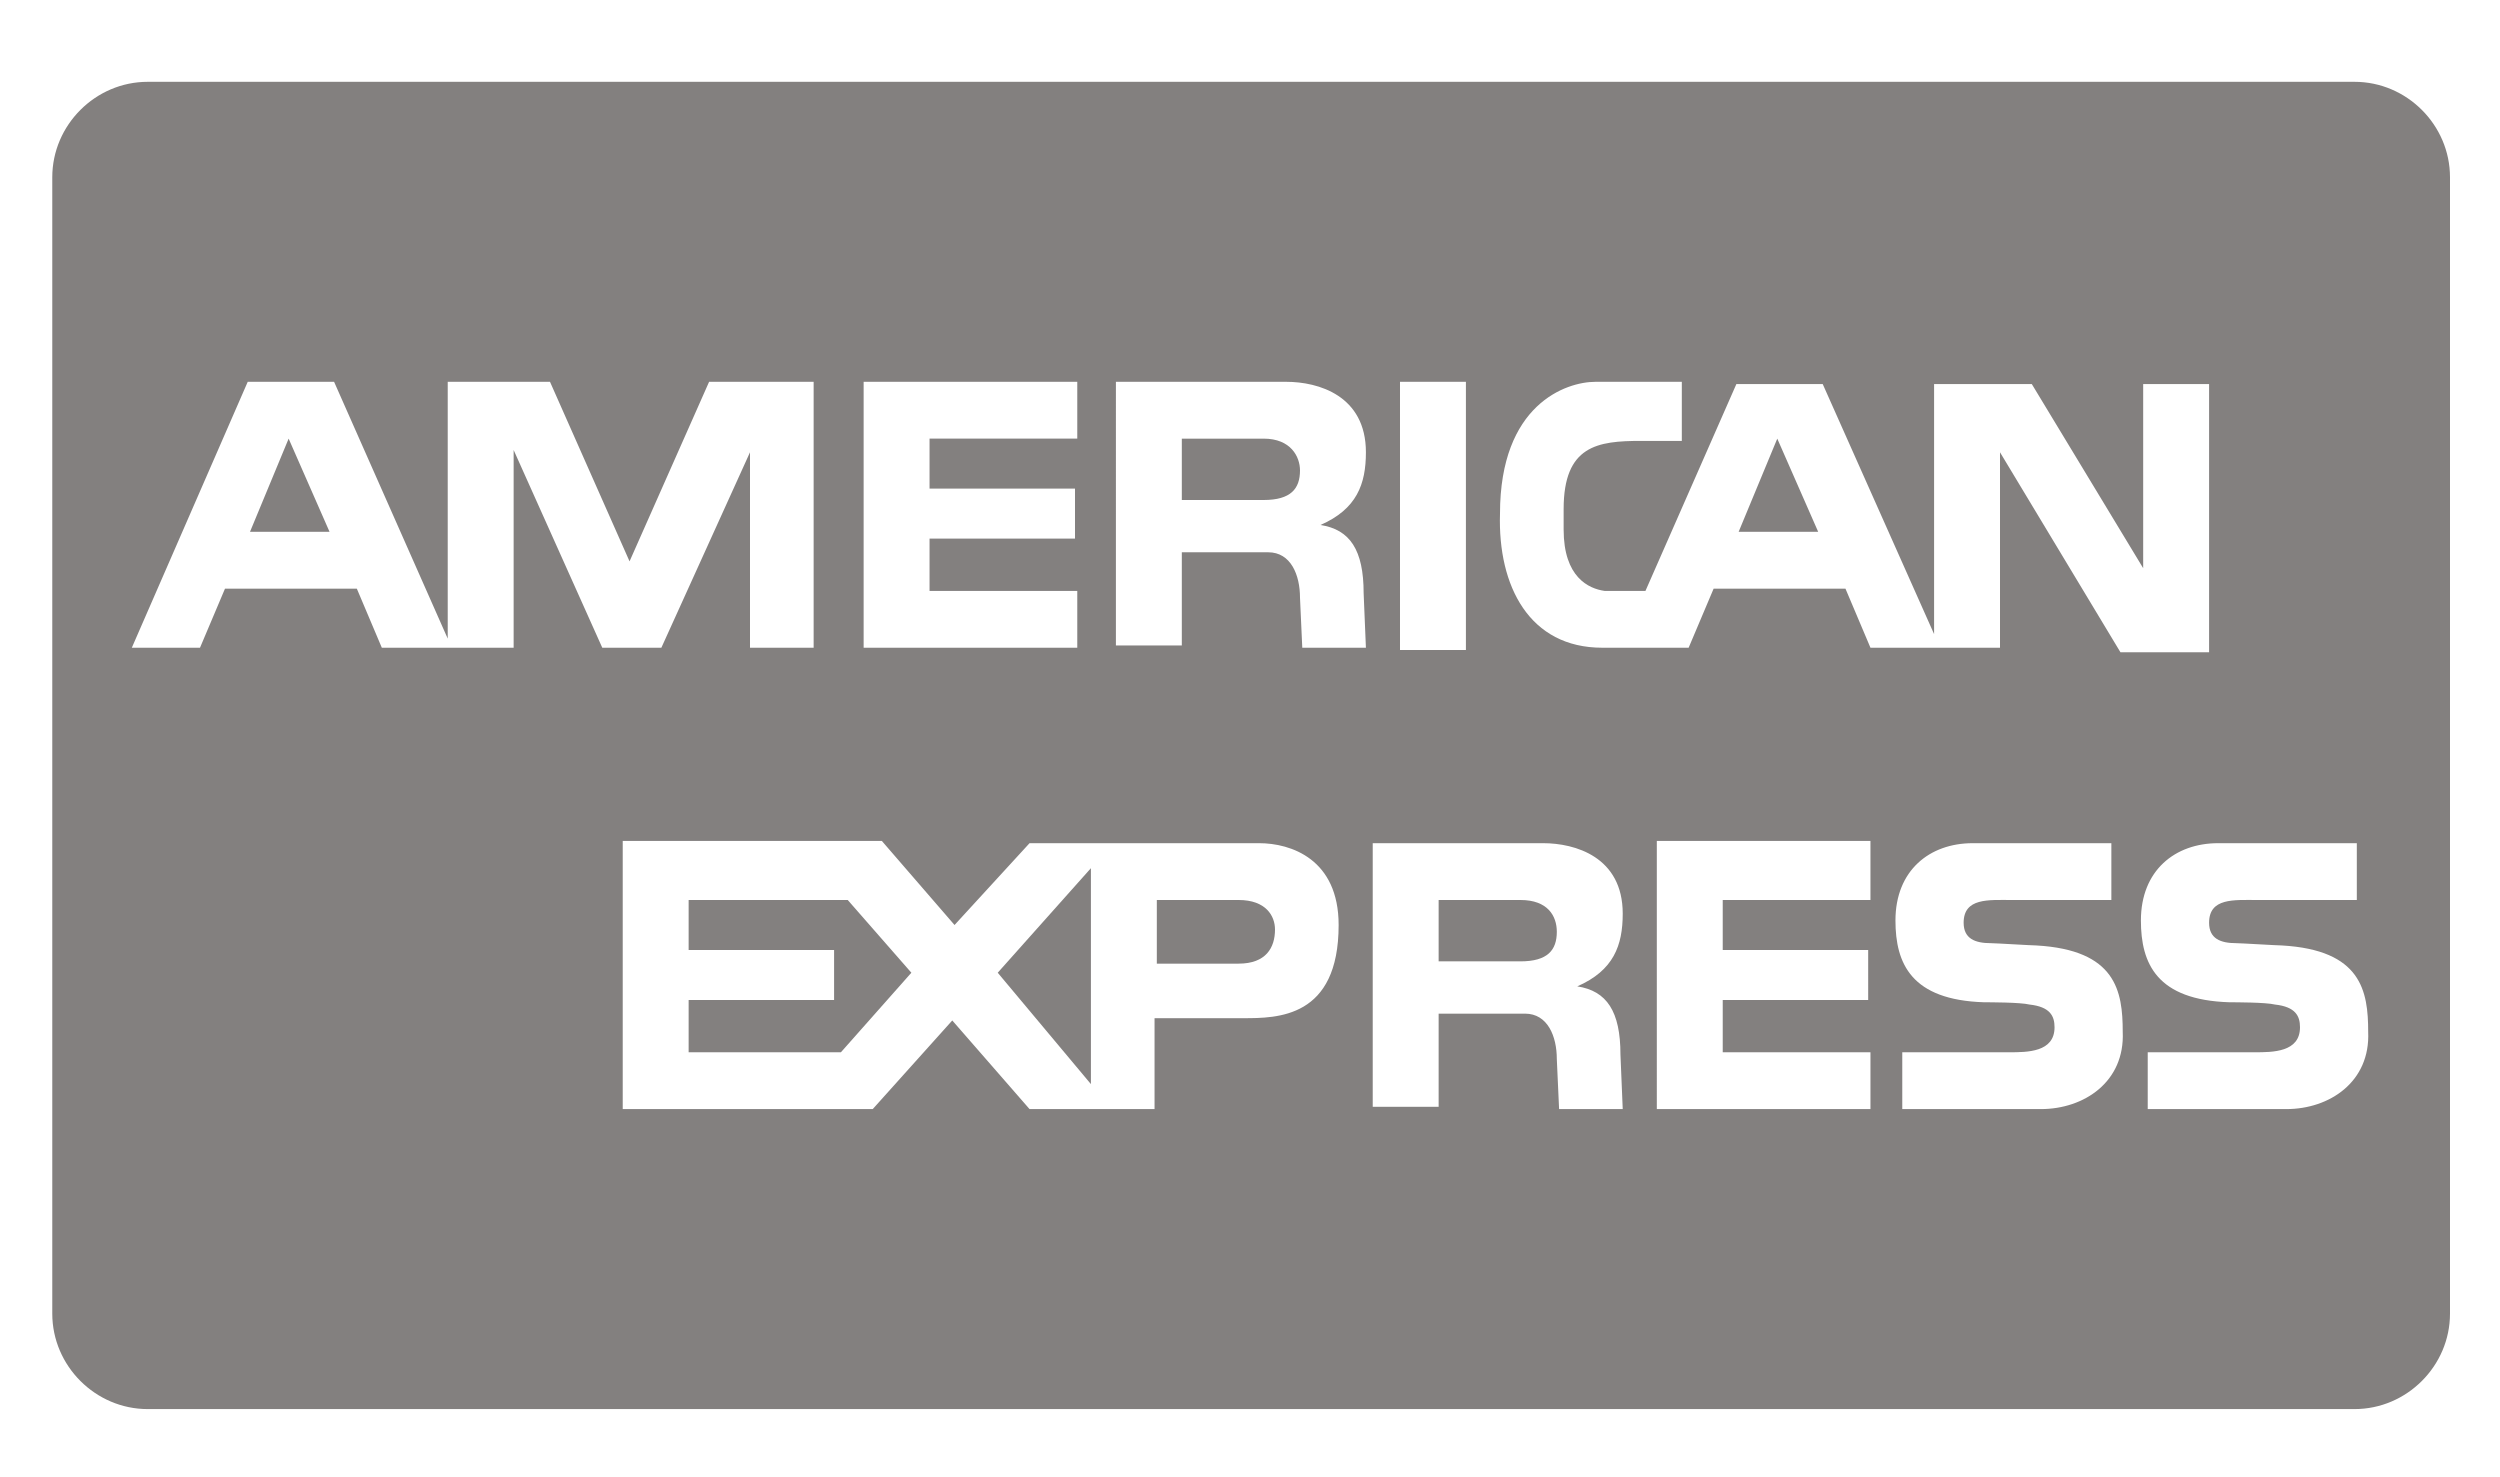 <?xml version="1.0" encoding="utf-8"?>
<!-- Generator: Adobe Illustrator 19.0.0, SVG Export Plug-In . SVG Version: 6.00 Build 0)  -->
<svg version="1.1" id="Layer_3" xmlns="http://www.w3.org/2000/svg" xmlns:xlink="http://www.w3.org/1999/xlink" x="0px" y="0px"
	 viewBox="0 0 110 65" style="enable-background:new 0 0 110 65;" xml:space="preserve">
<style type="text/css">
	.st0{fill:#83807F;}
</style>
<g id="XMLID_204_">
	<path id="XMLID_223_" class="st0" d="M54.5,39.6h-3.6v2.8h3.6c1.2,0,1.6-0.7,1.6-1.5C56.1,40.3,55.7,39.6,54.5,39.6z"/>
	<path id="XMLID_222_" class="st0" d="M55.6,19.3H52V22h3.6c1.2,0,1.6-0.5,1.6-1.3C57.2,20.1,56.8,19.3,55.6,19.3z"/>
	<polygon id="XMLID_221_" class="st0" points="11,23.4 14.5,23.4 12.7,19.3 	"/>
	<polygon id="XMLID_220_" class="st0" points="30.3,39.6 30.3,41.8 36.7,41.8 36.7,44 30.3,44 30.3,46.3 37,46.3 40.1,42.8 
		37.3,39.6 	"/>
	<polygon id="XMLID_219_" class="st0" points="78.2,19.3 76.5,23.4 80,23.4 	"/>
	<polygon id="XMLID_218_" class="st0" points="48,47.7 48,38.2 43.9,42.8 	"/>
	<path id="XMLID_206_" class="st0" d="M103.6,3.6H6.5c-2.3,0-4.2,1.9-4.2,4.2v50c0,2.3,1.9,4.2,4.2,4.2h97.1c2.3,0,4.2-1.9,4.2-4.2
		v-50C107.8,5.5,105.9,3.6,103.6,3.6z M70.2,16.8h3.8v2.6h-1.8c-1.9,0-3.4,0.2-3.4,3v0.9c0,2.1,1.1,2.6,1.8,2.7c0.2,0,1.8,0,1.8,0
		l4-9.1h3.8l4.9,11v-11h4.3l4.9,8.1v-8.1h2.9v11.8h-3.9L88,19.9v8.6h-5.7l-1.1-2.6h-5.8l-1.1,2.6h-3.8c-3.2,0-4.6-2.7-4.5-5.9
		C66,17.8,68.9,16.8,70.2,16.8z M61.6,16.8h2.9v11.8h-2.9V16.8z M38,16.8h9.4v2.5h-6.5v2.2h6.4v2.2h-6.4V26h6.5v2.5H38V16.8z
		 M22.6,19.8v8.7h-5.8l-1.1-2.6H9.9l-1.1,2.6h-3l5.1-11.7h3.8l5,11.3V16.8h4.5l3.5,7.9l3.5-7.9h4.6v11.7H33v-8.6l-3.9,8.6h-2.6
		L22.6,19.8z M54.7,44.8h-3.9v4h-5.5l-3.4-3.9l-3.5,3.9h-11V37h11.4l3.2,3.7l3.3-3.6h10.1c1.4,0,3.5,0.7,3.5,3.6
		C58.9,44.8,56.2,44.8,54.7,44.8z M60,26.1l0.1,2.4h-2.8l-0.1-2.2c0-1-0.4-2-1.4-2H52v4.1h-2.9V16.8h7.5c1.4,0,3.5,0.6,3.5,3.1
		c0,1.4-0.4,2.5-2,3.2C59.4,23.3,60,24.2,60,26.1z M71.3,46.4l0.1,2.4h-2.8l-0.1-2.2c0-1-0.4-2-1.4-2h-3.8v4.1h-2.9V37.1h7.5
		c1.4,0,3.5,0.6,3.5,3.1c0,1.4-0.4,2.5-2,3.2C70.7,43.6,71.3,44.5,71.3,46.4z M82.3,39.6h-6.5v2.2h6.4V44h-6.4v2.3h6.5v2.5h-9.4V37
		h9.4V39.6z M89.8,48.8h-6.1v-2.5h4.7c0.8,0,2,0,2-1.1c0-0.5-0.2-0.9-1.1-1c-0.4-0.1-1.8-0.1-2-0.1c-3.2-0.1-3.9-1.7-3.9-3.6
		c0-2.2,1.5-3.4,3.4-3.4h6.1v2.5h-4.4c-1,0-2.1-0.1-2.1,1c0,0.7,0.5,0.9,1.2,0.9c0.2,0,1.8,0.1,2,0.1c3.5,0.2,3.8,2,3.8,3.8
		C93.5,47.6,91.7,48.8,89.8,48.8z M100.6,48.8h-6.1v-2.5h4.7c0.8,0,2,0,2-1.1c0-0.5-0.2-0.9-1.1-1c-0.4-0.1-1.8-0.1-2-0.1
		c-3.2-0.1-3.9-1.7-3.9-3.6c0-2.2,1.5-3.4,3.4-3.4h6.1v2.5h-4.4c-1,0-2.1-0.1-2.1,1c0,0.7,0.5,0.9,1.2,0.9c0.2,0,1.8,0.1,2,0.1
		c3.5,0.2,3.8,2,3.8,3.8C104.3,47.6,102.5,48.8,100.6,48.8z"/>
	<path id="XMLID_205_" class="st0" d="M66.9,39.6h-3.6v2.7h3.6c1.2,0,1.6-0.5,1.6-1.3C68.5,40.3,68.1,39.6,66.9,39.6z"/>
</g>
<g id="XMLID_144_">
</g>
<g id="XMLID_145_">
</g>
<g id="XMLID_146_">
</g>
<g id="XMLID_147_">
</g>
<g id="XMLID_148_">
</g>
<g id="XMLID_149_">
</g>
</svg>

